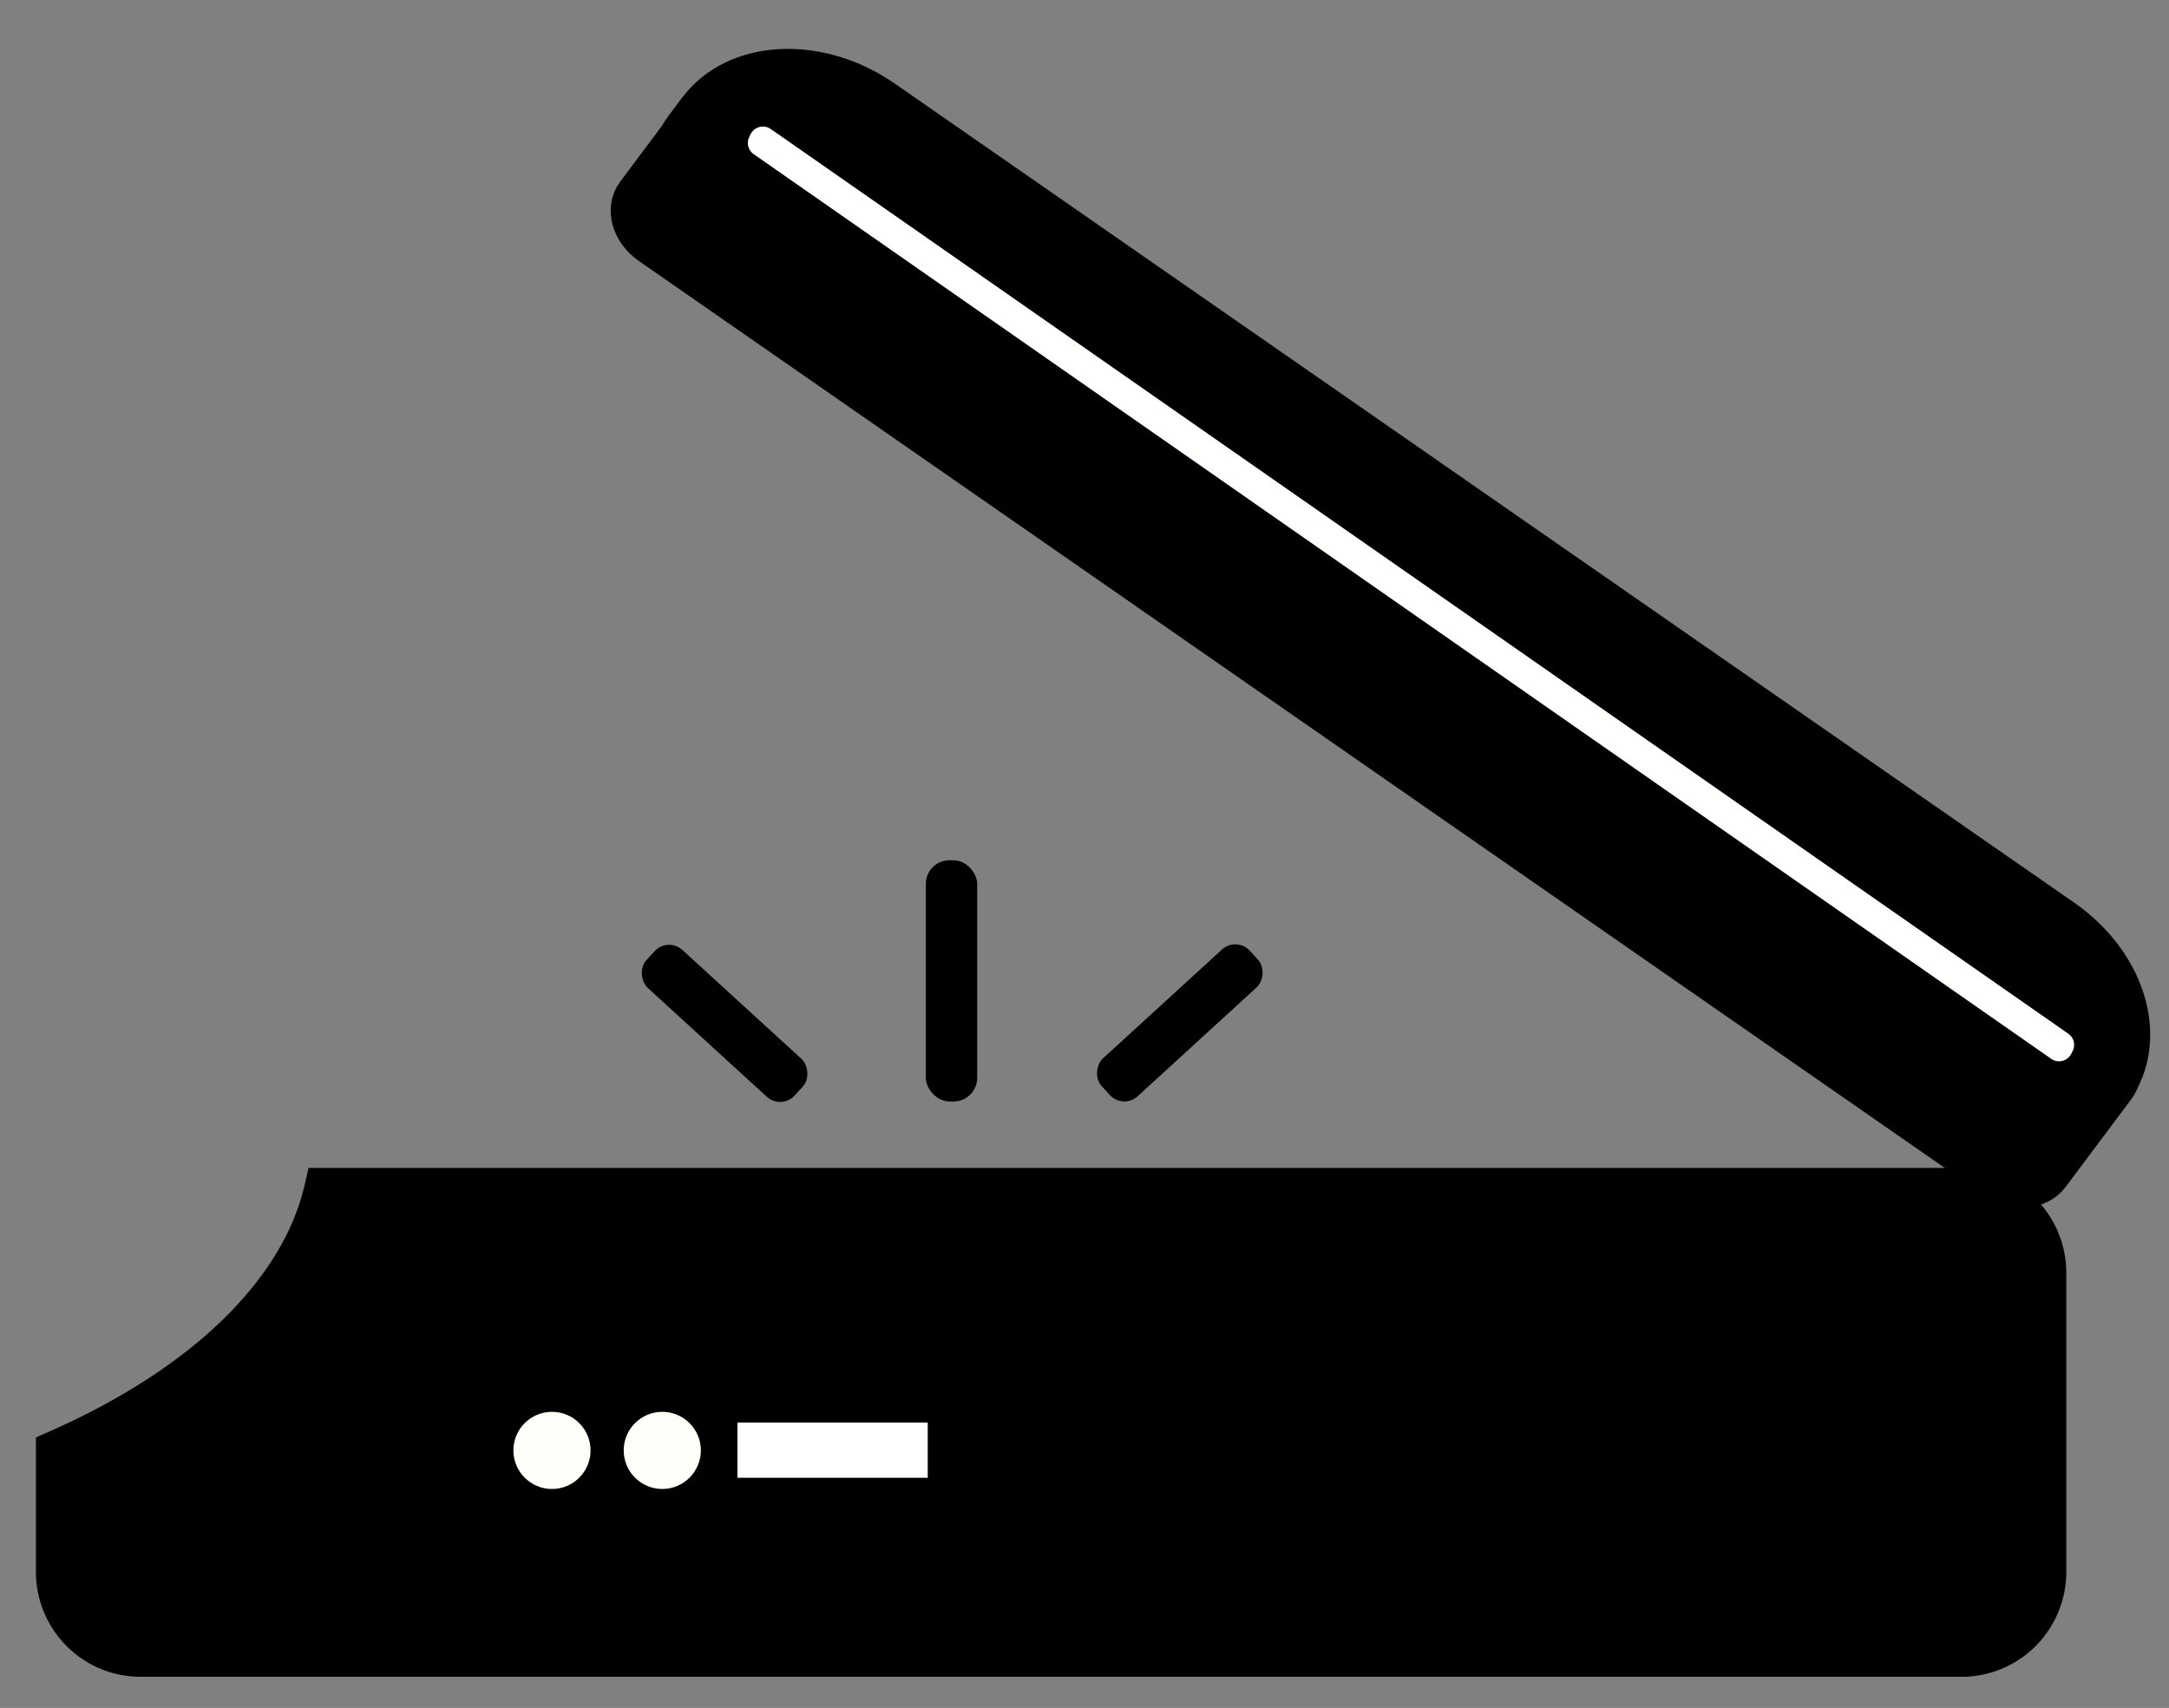 <?xml version="1.0" encoding="UTF-8" standalone="no"?>
<!-- Created with Inkscape (http://www.inkscape.org/) -->

<svg
   xmlns:dc="http://purl.org/dc/elements/1.1/"
   xmlns:cc="http://creativecommons.org/ns#"
   xmlns:rdf="http://www.w3.org/1999/02/22-rdf-syntax-ns#"
   xmlns:svg="http://www.w3.org/2000/svg"
   xmlns="http://www.w3.org/2000/svg"
   xmlns:sodipodi="http://sodipodi.sourceforge.net/DTD/sodipodi-0.dtd"
   xmlns:inkscape="http://www.inkscape.org/namespaces/inkscape"
   width="193mm"
   height="152mm"
   viewBox="0 0 193 152"
   version="1.1"
   id="svg9093"
   inkscape:version="0.92.4 (5da689c313, 2019-01-14)"
   sodipodi:docname="scanner-outline-3.svg">
  <rect x="0" y="0" width="193" height="152" fill="#808080" stroke="none"/>
  <defs
     id="defs9087">
    <inkscape:perspective
       sodipodi:type="inkscape:persp3d"
       inkscape:vp_x="0 : 148.5001 : 1"
       inkscape:vp_y="0 : 999.99996 : 0"
       inkscape:vp_z="210.00003 : 148.5001 : 1"
       inkscape:persp3d-origin="105.00001 : 98.999994 : 1"
       id="perspective934" />
  </defs>
  <sodipodi:namedview
     id="base"
     pagecolor="#ffffff"
     bordercolor="#666666"
     borderopacity="1.0"
     inkscape:pageopacity="0.0"
     inkscape:pageshadow="2"
     inkscape:zoom="0.5"
     inkscape:cx="208.37383"
     inkscape:cy="470.92209"
     inkscape:document-units="mm"
     inkscape:current-layer="layer1"
     showgrid="true"
     inkscape:snap-bbox="false"
     inkscape:snap-object-midpoints="true"
     inkscape:snap-smooth-nodes="false"
     inkscape:window-width="1920"
     inkscape:window-height="1001"
     inkscape:window-x="-9"
     inkscape:window-y="-9"
     inkscape:window-maximized="1"
     inkscape:pagecheckerboard="true"
     inkscape:snap-nodes="false"
     inkscape:object-nodes="false"
     inkscape:snap-others="false">
    <inkscape:grid
       type="xygrid"
       id="grid9703"
       spacingx="1.058"
       spacingy="1.058" />
  </sodipodi:namedview>
  <g
     inkscape:label="Layer 1"
     inkscape:groupmode="layer"
     id="layer1"
     transform="translate(0,-145)">
    <path
       style="fill:#000000;fill-opacity:1;stroke:#000000;stroke-width:4.006;stroke-miterlimit:4;stroke-dasharray:none;stroke-opacity:1"
       d="M 29.049,250.947 A 66.144,35.824 0 0 1 5.199,274.235 v 10.636 c 0,4.075 3.271,7.356 7.334,7.356 H 174.525 c 4.063,0 7.334,-3.281 7.334,-7.356 v -26.569 c 0,-4.075 -3.271,-7.355 -7.334,-7.355 z"
       id="rect9111"
       inkscape:connector-curvature="0" />
    <path
       style="fill:#000000;fill-opacity:1;stroke:#000000;stroke-width:3.996;stroke-miterlimit:4;stroke-dasharray:none;stroke-opacity:1"
       d="m 78.488,154.086 c -5.683,-3.949 -12.911,-3.582 -16.206,0.821 l -1.174,1.569 c -0.209,0.279 -0.396,0.567 -0.564,0.864 l -3.757,5.021 c -0.925,1.237 -0.385,3.125 1.212,4.234 l 119.632,83.096 c 1.595,1.111 3.627,1.006 4.553,-0.231 l 5.883,-7.862 c 0.145,-0.194 0.249,-0.405 0.325,-0.624 2.302,-4.365 0.262,-10.367 -4.982,-14.01 z"
       id="rect823"
       inkscape:connector-curvature="0" />
    <circle
       style="fill:#fffffa;fill-opacity:1;stroke:none;stroke-width:5.191;stroke-miterlimit:4;stroke-dasharray:none;stroke-opacity:1"
       id="path983"
       cx="49.115"
       cy="274.081"
       r="3.433" />
    <circle
       style="fill:#fffffa;fill-opacity:1;stroke:none;stroke-width:5.191;stroke-miterlimit:4;stroke-dasharray:none;stroke-opacity:1"
       id="path983-4"
       cx="58.93"
       cy="274.081"
       r="3.433" />
    <rect
       style="fill:#ffffff;fill-opacity:1;stroke:none;stroke-width:3.521;stroke-miterlimit:4;stroke-dasharray:none;stroke-opacity:1"
       id="rect1090"
       width="16.933"
       height="4.919"
       x="65.617"
       y="271.599" />
    <path
       style="fill:none;fill-opacity:1;stroke:#fffffe;stroke-width:2.432;stroke-linecap:butt;stroke-linejoin:round;stroke-miterlimit:4;stroke-dasharray:none;stroke-opacity:1"
       d="M 67.885,157.477 183.342,237.992 183.217,238.236 67.76,157.721 Z"
       id="path867"
       inkscape:connector-curvature="0" />
    <rect
       style="fill:#000000;fill-opacity:1;stroke:none;stroke-width:10.004;stroke-miterlimit:4;stroke-dasharray:none;stroke-opacity:1"
       id="rect932"
       width="4.569"
       height="21.465"
       x="82.382"
       y="221.561"
       ry="2.1" />
    <rect
       style="fill:#000000;fill-opacity:1;stroke:none;stroke-width:9.125;stroke-miterlimit:4;stroke-dasharray:none;stroke-opacity:1"
       id="rect932-8"
       width="4.569"
       height="17.858"
       x="242.729"
       y="72.931"
       ry="1.747"
       transform="rotate(47.547)" />
    <rect
       style="fill:#000000;fill-opacity:1;stroke:none;stroke-width:9.125;stroke-miterlimit:4;stroke-dasharray:none;stroke-opacity:1"
       id="rect932-8-6"
       width="4.569"
       height="17.858"
       x="128.384"
       y="197.95"
       ry="1.747"
       transform="matrix(-0.675,0.738,0.738,0.675,0,0)" />
  </g>
</svg>
